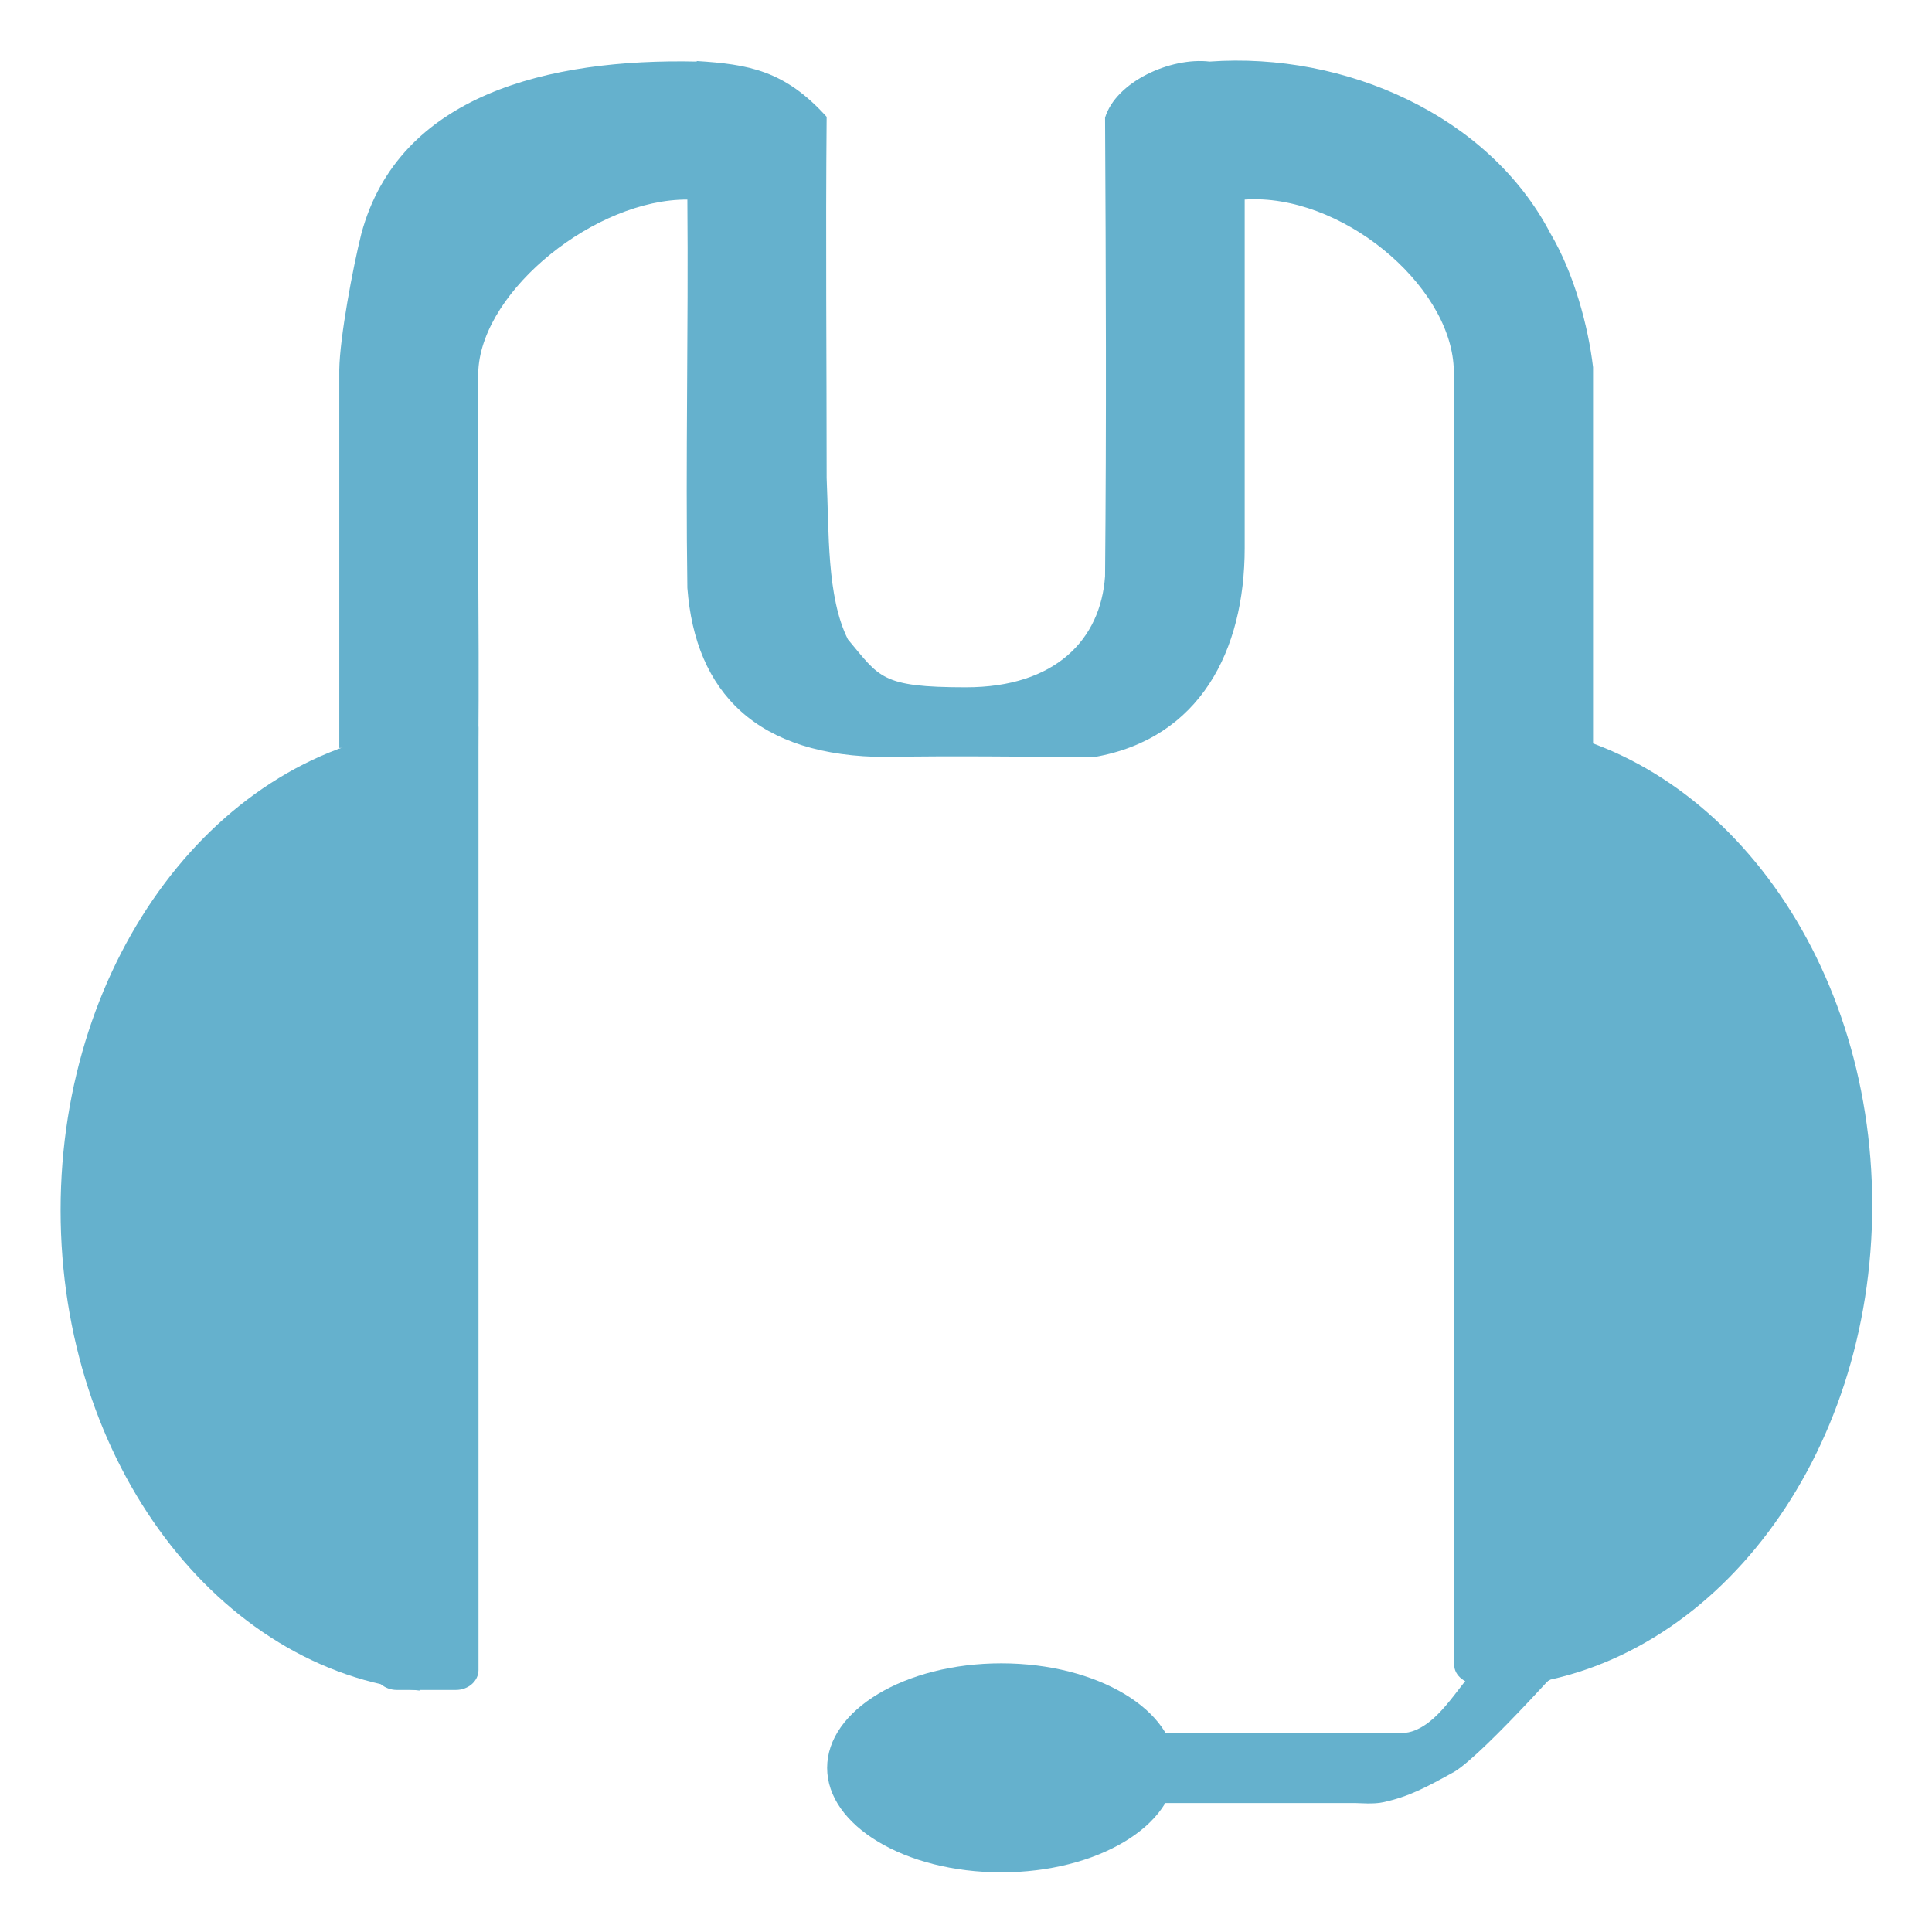 <svg xmlns="http://www.w3.org/2000/svg" width="16" height="16" x="0" y="0" version="1.1" viewBox="0 0 16 16" xml:space="preserve">
 <defs>
  <style id="current-color-scheme" type="text/css">
   .ColorScheme-Text { color:#65b1cd; } .ColorScheme-Highlight { color:#5294e2; }
  </style>
  <linearGradient id="arrongin" x1="0%" x2="0%" y1="0%" y2="100%">
   <stop offset="0%" style="stop-color:#dd9b44; stop-opacity:1"/>
   <stop offset="100%" style="stop-color:#ad6c16; stop-opacity:1"/>
  </linearGradient>
  <linearGradient id="aurora" x1="0%" x2="0%" y1="0%" y2="100%">
   <stop offset="0%" style="stop-color:#09D4DF; stop-opacity:1"/>
   <stop offset="100%" style="stop-color:#9269F4; stop-opacity:1"/>
  </linearGradient>
  <linearGradient id="fitdance" x1="0%" x2="0%" y1="0%" y2="100%">
   <stop offset="0%" style="stop-color:#1AD6AB; stop-opacity:1"/>
   <stop offset="100%" style="stop-color:#329DB6; stop-opacity:1"/>
  </linearGradient>
  <linearGradient id="oomox" x1="0%" x2="0%" y1="0%" y2="100%">
   <stop offset="0%" style="stop-color:#efefe7; stop-opacity:1"/>
   <stop offset="100%" style="stop-color:#8f8f8b; stop-opacity:1"/>
  </linearGradient>
  <linearGradient id="rainblue" x1="0%" x2="0%" y1="0%" y2="100%">
   <stop offset="0%" style="stop-color:#00F260; stop-opacity:1"/>
   <stop offset="100%" style="stop-color:#0575E6; stop-opacity:1"/>
  </linearGradient>
  <linearGradient id="sunrise" x1="0%" x2="0%" y1="0%" y2="100%">
   <stop offset="0%" style="stop-color: #FF8501; stop-opacity:1"/>
   <stop offset="100%" style="stop-color: #FFCB01; stop-opacity:1"/>
  </linearGradient>
  <linearGradient id="telinkrin" x1="0%" x2="0%" y1="0%" y2="100%">
   <stop offset="0%" style="stop-color: #b2ced6; stop-opacity:1"/>
   <stop offset="100%" style="stop-color: #6da5b7; stop-opacity:1"/>
  </linearGradient>
  <linearGradient id="60spsycho" x1="0%" x2="0%" y1="0%" y2="100%">
   <stop offset="0%" style="stop-color: #df5940; stop-opacity:1"/>
   <stop offset="25%" style="stop-color: #d8d15f; stop-opacity:1"/>
   <stop offset="50%" style="stop-color: #e9882a; stop-opacity:1"/>
   <stop offset="100%" style="stop-color: #279362; stop-opacity:1"/>
  </linearGradient>
  <linearGradient id="90ssummer" x1="0%" x2="0%" y1="0%" y2="100%">
   <stop offset="0%" style="stop-color: #f618c7; stop-opacity:1"/>
   <stop offset="20%" style="stop-color: #94ffab; stop-opacity:1"/>
   <stop offset="50%" style="stop-color: #fbfd54; stop-opacity:1"/>
   <stop offset="100%" style="stop-color: #0f83ae; stop-opacity:1"/>
  </linearGradient>
  <clipPath id="clipPath-899682928">
   <g transform="translate(0,-1004.362)">
    <path style="fill:#1890d0" d="m -24,13 c 0,1.105 -0.672,2 -1.5,2 -0.828,0 -1.5,-0.895 -1.5,-2 0,-1.105 0.672,-2 1.5,-2 0.828,0 1.5,0.895 1.5,2 z" transform="matrix(15.333,0,0,11.5,415,878.862)"/>
   </g>
  </clipPath>
 </defs>
 <g transform="matrix(0.577,0,0,0.577,-5.844,-5.843)" style="fill:currentColor" class="ColorScheme-Text">
  <g clip-path="url(#clipPath-899682928)" style="fill:currentColor" class="ColorScheme-Text">
   <g style="fill:currentColor" class="ColorScheme-Text">
    <path style="fill:#65b1cd;fill-rule:evenodd" d="m 20.13,11.01 c -2.125,-0.047 -4.281,0.477 -4.816,2.473 -0.121,0.484 -0.309,1.484 -0.316,1.949 0,1.727 0,3.703 0,5.43 0.727,0 1.281,0 1.996,0 0.016,-1.82 -0.02,-3.602 0,-5.43 0.07,-1.156 1.691,-2.449 3,-2.441 0.016,1.852 -0.027,3.73 0,5.574 0.113,1.5 0.996,2.426 2.863,2.426 0.992,-0.02 1.996,0 2.984,0 1.508,-0.266 2.152,-1.523 2.152,-3 0,-1.648 0,-3.348 0,-5 1.371,-0.094 2.941,1.207 3,2.41 0.023,1.824 -0.008,3.578 0,5.387 0.719,0 1.281,0.074 2,0.074 0,-1.832 0,-3.633 0,-5.465 -0.07,-0.59 -0.273,-1.348 -0.613,-1.922 -0.883,-1.691 -2.945,-2.605 -4.891,-2.465 -0.566,-0.066 -1.344,0.293 -1.5,0.805 0.012,2.176 0.02,4.406 0,6.582 -0.063,0.91 -0.715,1.594 -1.996,1.594 -1.227,0 -1.238,-0.145 -1.695,-0.688 -0.305,-0.609 -0.27,-1.543 -0.305,-2.316 0,-1.766 -0.016,-3.426 0,-5.184 -0.602,-0.668 -1.125,-0.754 -1.867,-0.801 m 0,0.008"/>
    <path style="fill:#65b1cd;fill-rule:evenodd" d="m 32.609,33.13 c -0.063,0 -0.289,-0.043 -0.34,-0.012 0,0 -0.559,0.672 -0.867,0.887 -0.27,0.191 -0.52,0.734 -0.906,0.93 -0.148,0.074 -0.223,0.07 -0.496,0.07 h -3.422 l 0.027,1 h 2.969 c 0.066,0 0.273,0.02 0.41,-0.012 0.359,-0.078 0.605,-0.207 1.02,-0.438 0.438,-0.266 1.82,-1.832 1.82,-1.832 0.145,-0.09 0.184,-0.27 0.09,-0.402 l -0.043,-0.059 c -0.059,-0.086 -0.156,-0.129 -0.258,-0.133 m -0.004,0"/>
    <path style="fill:#65b1cd;fill-rule:evenodd" d="M 31.848,20.527 V 34.32 C 34.731,34.023 37,31.05 37,27.425 37,23.8 34.73,20.827 31.848,20.53 m 0,-0.004"/>
    <path style="fill:#65b1cd;fill-rule:evenodd" d="m 16.15,20.598 v 13.793 c -2.887,-0.297 -5.152,-3.27 -5.152,-6.895 0,-3.625 2.273,-6.598 5.152,-6.895 m 0,-0.004"/>
    <path style="fill:#65b1cd;fill-rule:evenodd" d="M 27,35.5 C 27,36.328 25.879,37 24.5,37 23.117,37 22,36.328 22,35.5 22,34.672 23.117,34 24.5,34 c 1.379,0 2.5,0.672 2.5,1.5 m 0,0"/>
    <path style="fill:#65b1cd;fill-rule:evenodd" d="m 31.363,20.305 h 0.773 c 0.199,0 0.363,0.129 0.363,0.285 v 13.43 c 0,0.16 -0.164,0.285 -0.363,0.285 H 31.363 C 31.164,34.305 31,34.18 31,34.02 V 20.59 c 0,-0.156 0.164,-0.285 0.363,-0.285 m 0,0"/>
    <path style="fill:#65b1cd;fill-rule:evenodd" d="m 15.824,20.285 h 0.848 c 0.18,0 0.324,0.129 0.324,0.289 v 13.523 c 0,0.156 -0.145,0.285 -0.324,0.285 h -0.848 c -0.18,0 -0.324,-0.129 -0.324,-0.285 V 20.574 c 0,-0.16 0.145,-0.289 0.324,-0.289 m 0,0"/>
   </g>
  </g>
 </g>
</svg>
